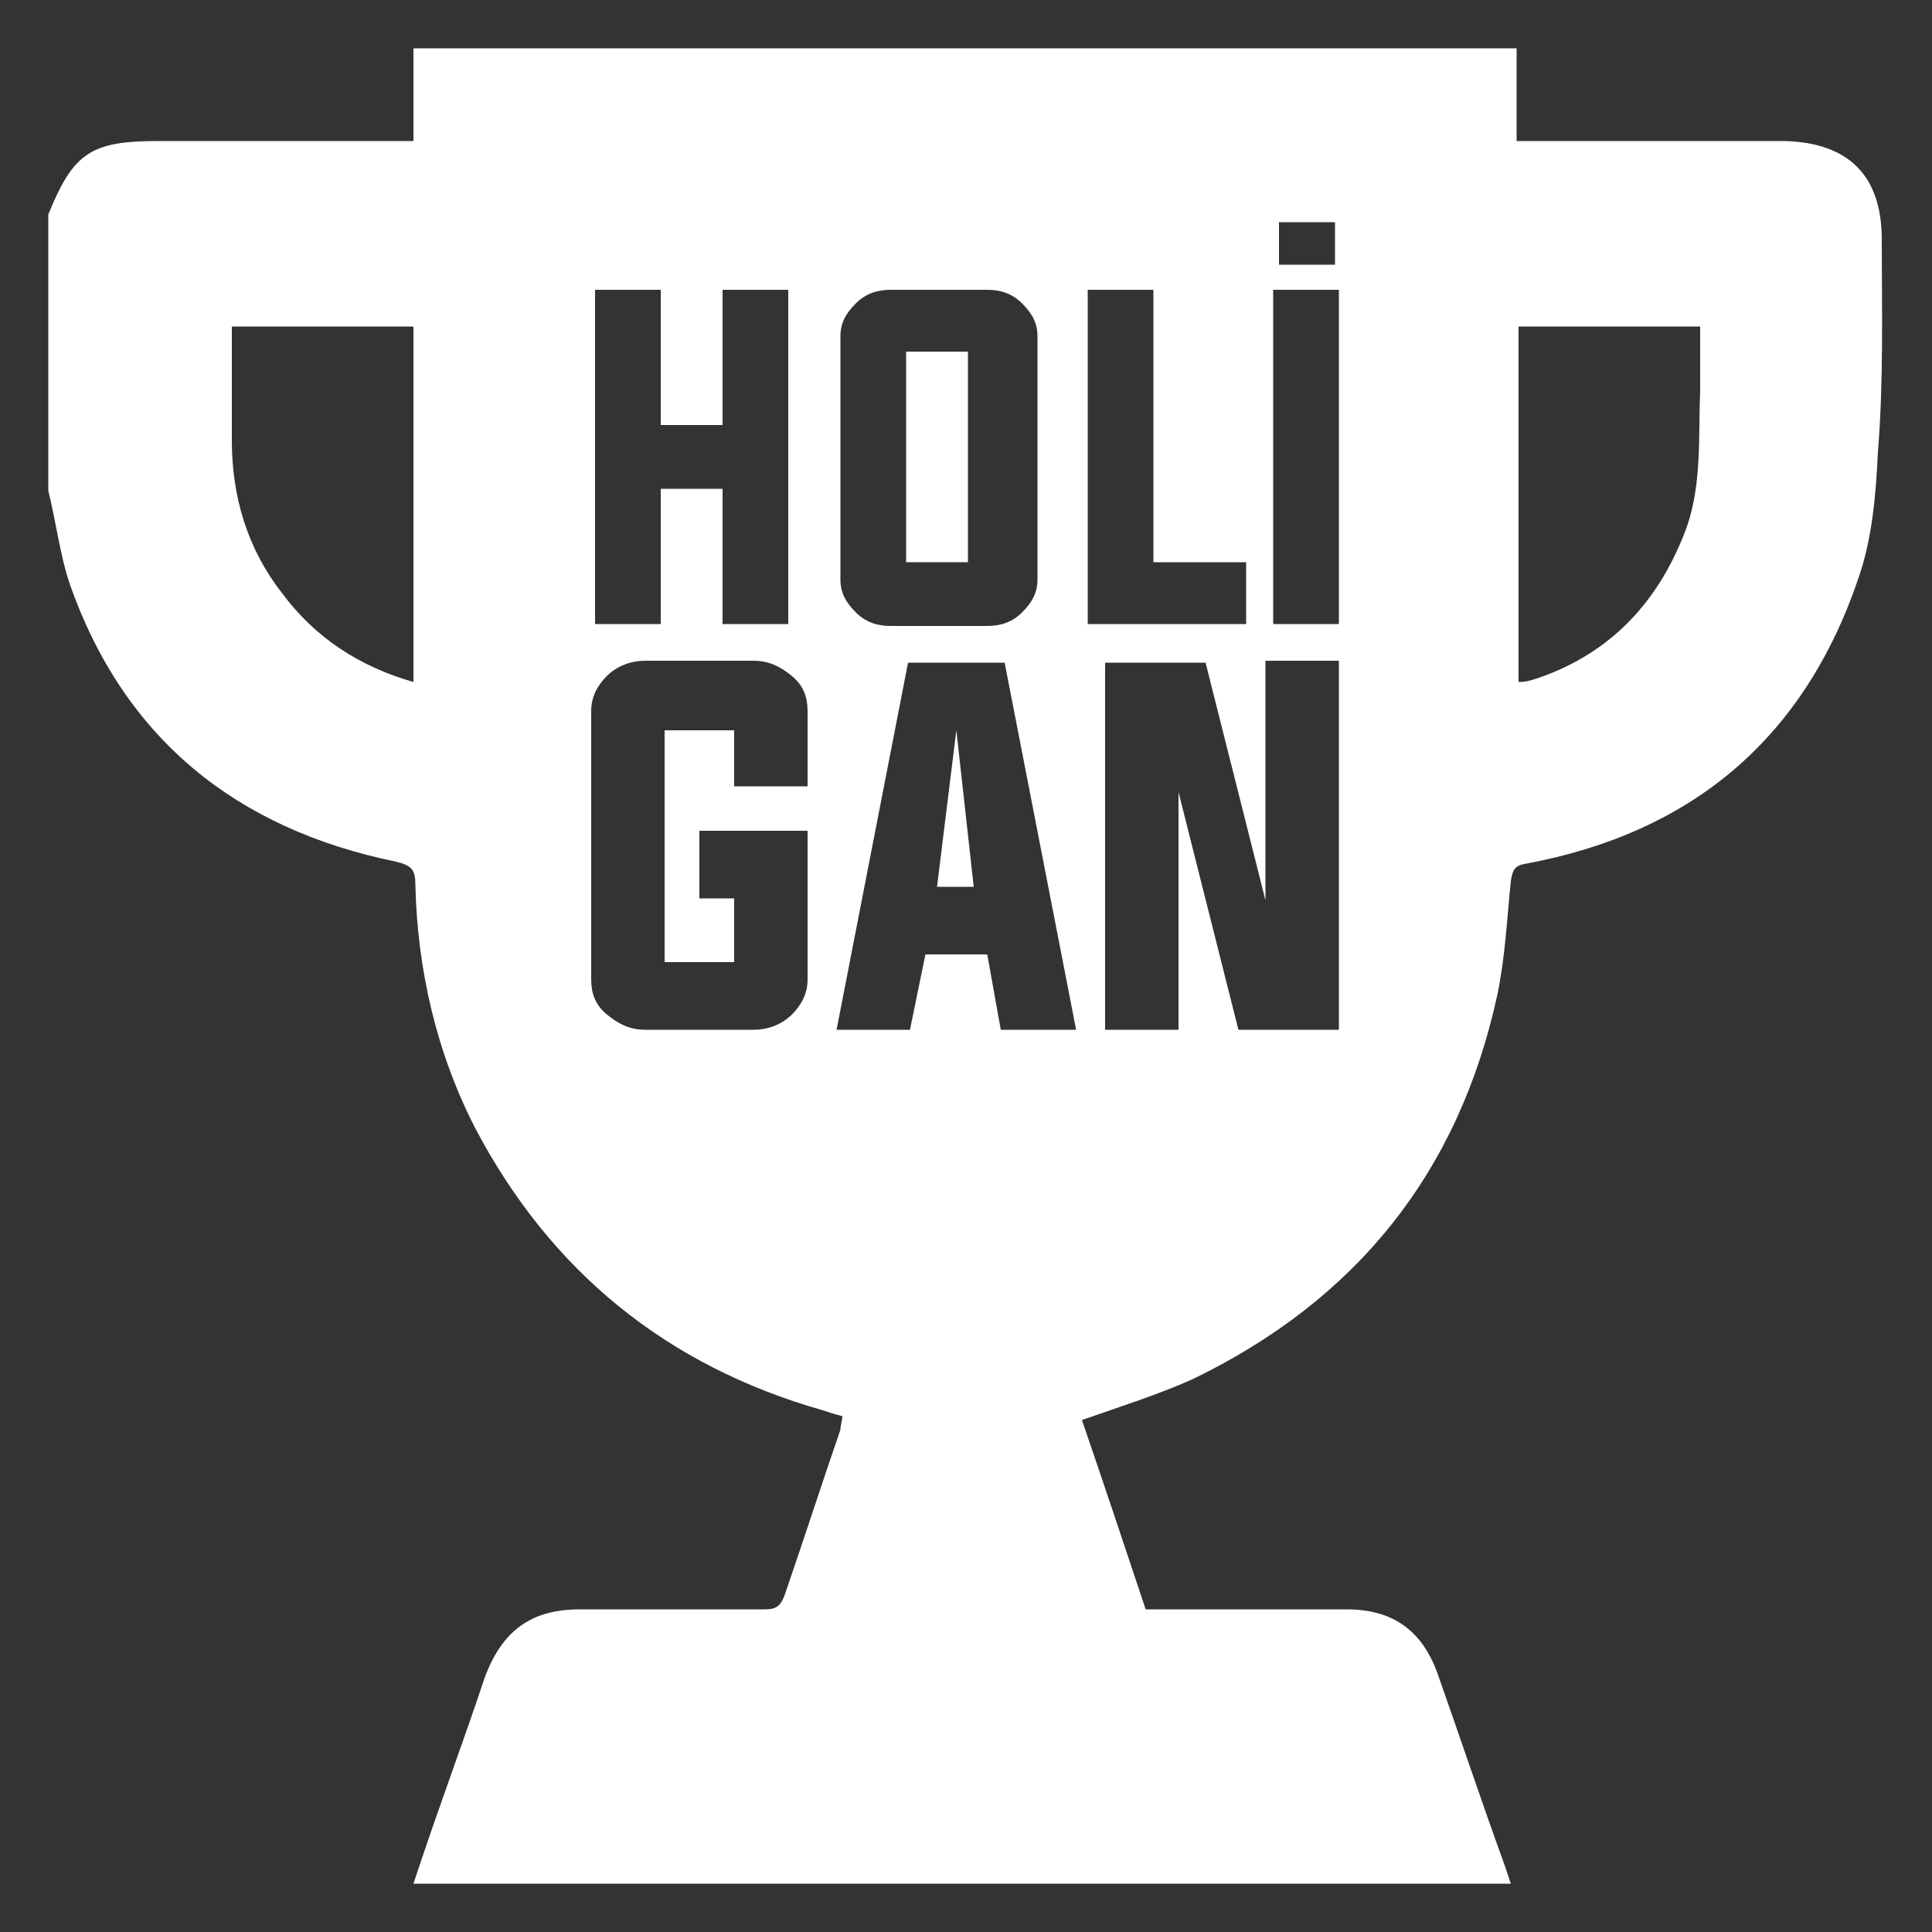 <?xml version="1.0" encoding="UTF-8"?> <svg xmlns="http://www.w3.org/2000/svg" xmlns:xlink="http://www.w3.org/1999/xlink" version="1.1" id="Layer_1" x="0px" y="0px" viewBox="0 0 100 100" style="enable-background:new 0 0 100 100;" xml:space="preserve"><rect x="0" y="0" width="100" height="100" fill="#333333" stroke="none"/> <g> <rect x="46.9" y="18.2" style="fill:#FFFFFF;" width="3.2" height="10.9"></rect> <polygon style="fill:#FFFFFF;" points="48.5,45.9 50.4,45.9 49.5,37.8 "></polygon> <path style="fill:#FFFFFF;" d="M97.4,12.4c0-3.3-1.7-5-5-5.1c-4.2,0-8.5,0-12.7,0c-0.4,0-0.7,0-1.2,0c0-1.6,0-3.2,0-4.8 c-19,0-38,0-57.1,0c0,1.5,0,3.1,0,4.8c-0.4,0-0.7,0-1.1,0c-4,0-8.1,0-12.1,0c-3.5,0-4.4,0.6-5.7,3.8c0,4.8,0,9.5,0,14.3 c0.4,1.6,0.6,3.3,1.1,4.8c2.8,8,8.6,12.7,16.9,14.4c0.8,0.2,1,0.4,1,1.2c0.1,4.4,1.1,8.7,3.1,12.6c3.9,7.4,9.9,12.3,18,14.6 c0.3,0.1,0.6,0.2,1,0.3c0,0.2-0.1,0.5-0.1,0.7c-1,2.9-1.9,5.7-2.9,8.6c-0.2,0.5-0.4,0.7-1,0.7c-3.2,0-6.4,0-9.6,0 c-2.5,0-4,1.1-4.9,3.5c-1.1,3.3-2.3,6.5-3.4,9.8c-0.1,0.3-0.2,0.6-0.3,0.9c18.9,0,37.8,0,56.8,0c-0.1-0.3-0.2-0.6-0.3-0.9 c-1.2-3.3-2.3-6.6-3.5-10c-0.8-2.2-2.3-3.3-4.7-3.3c-3.1,0-6.3,0-9.4,0c-0.3,0-0.7,0-1,0c-1.1-3.3-2.2-6.6-3.3-9.8 c2-0.7,3.9-1.3,5.7-2.1c8.5-4.1,13.8-10.7,15.8-19.9c0.4-1.9,0.5-3.9,0.7-5.9c0.1-0.6,0.2-0.8,0.8-0.9c8.6-1.6,14.4-6.5,17.2-14.8 c0.7-2,0.9-4.3,1-6.5C97.5,19.7,97.4,16.1,97.4,12.4z M21.4,35.3c-2.8-0.8-5.1-2.3-6.8-4.6c-1.8-2.3-2.6-5-2.6-7.9 c0-1.9,0-3.9,0-5.9c3.2,0,6.3,0,9.4,0C21.4,23,21.4,29.1,21.4,35.3z M30.8,15h3.4v7h3.2v-7h3.4v17.3h-3.4v-7h-3.2v7h-3.4V15z M41.8,40.7H38v-2.9h-3.6v12H38v-3.3h-1.8V43h5.6v7.7c0,0.7-0.3,1.3-0.8,1.8c-0.5,0.5-1.2,0.8-2,0.8h-5.6c-0.8,0-1.4-0.3-2-0.8 c-0.6-0.5-0.8-1.1-0.8-1.8V36.8c0-0.7,0.3-1.3,0.8-1.8c0.5-0.5,1.2-0.8,2-0.8H39c0.8,0,1.4,0.3,2,0.8c0.6,0.5,0.8,1.1,0.8,1.8V40.7 z M43.5,17.4c0-0.7,0.3-1.2,0.8-1.7c0.5-0.5,1.1-0.7,1.8-0.7h5c0.7,0,1.3,0.2,1.8,0.7c0.5,0.5,0.8,1,0.8,1.7v12.6 c0,0.7-0.3,1.2-0.8,1.7c-0.5,0.5-1.1,0.7-1.8,0.7h-5c-0.7,0-1.3-0.2-1.8-0.7c-0.5-0.5-0.8-1-0.8-1.7V17.4z M51.8,53.3l-0.7-3.9 h-3.2l-0.8,3.9h-3.8l3.7-19h5l3.7,19H51.8z M66.2,11.5h2.9v2.2h-2.9V11.5z M56.3,15h3.4v14.1h4.8v3.2h-8.2V15z M69.3,53.3h-5.2 L61,41v12.3h-3.8v-19h5.2l3.1,12.3V34.2h3.8V53.3z M69.3,32.3h-3.4V15h3.4V32.3z M87.3,27.3c-1.4,3.8-3.9,6.5-7.7,7.8 c-0.3,0.1-0.6,0.2-1,0.2c0-6.2,0-12.2,0-18.4c3.1,0,6.2,0,9.4,0c0,1.1,0,2.2,0,3.3C87.9,22.6,88.1,25,87.3,27.3z"></path> </g> </svg> 